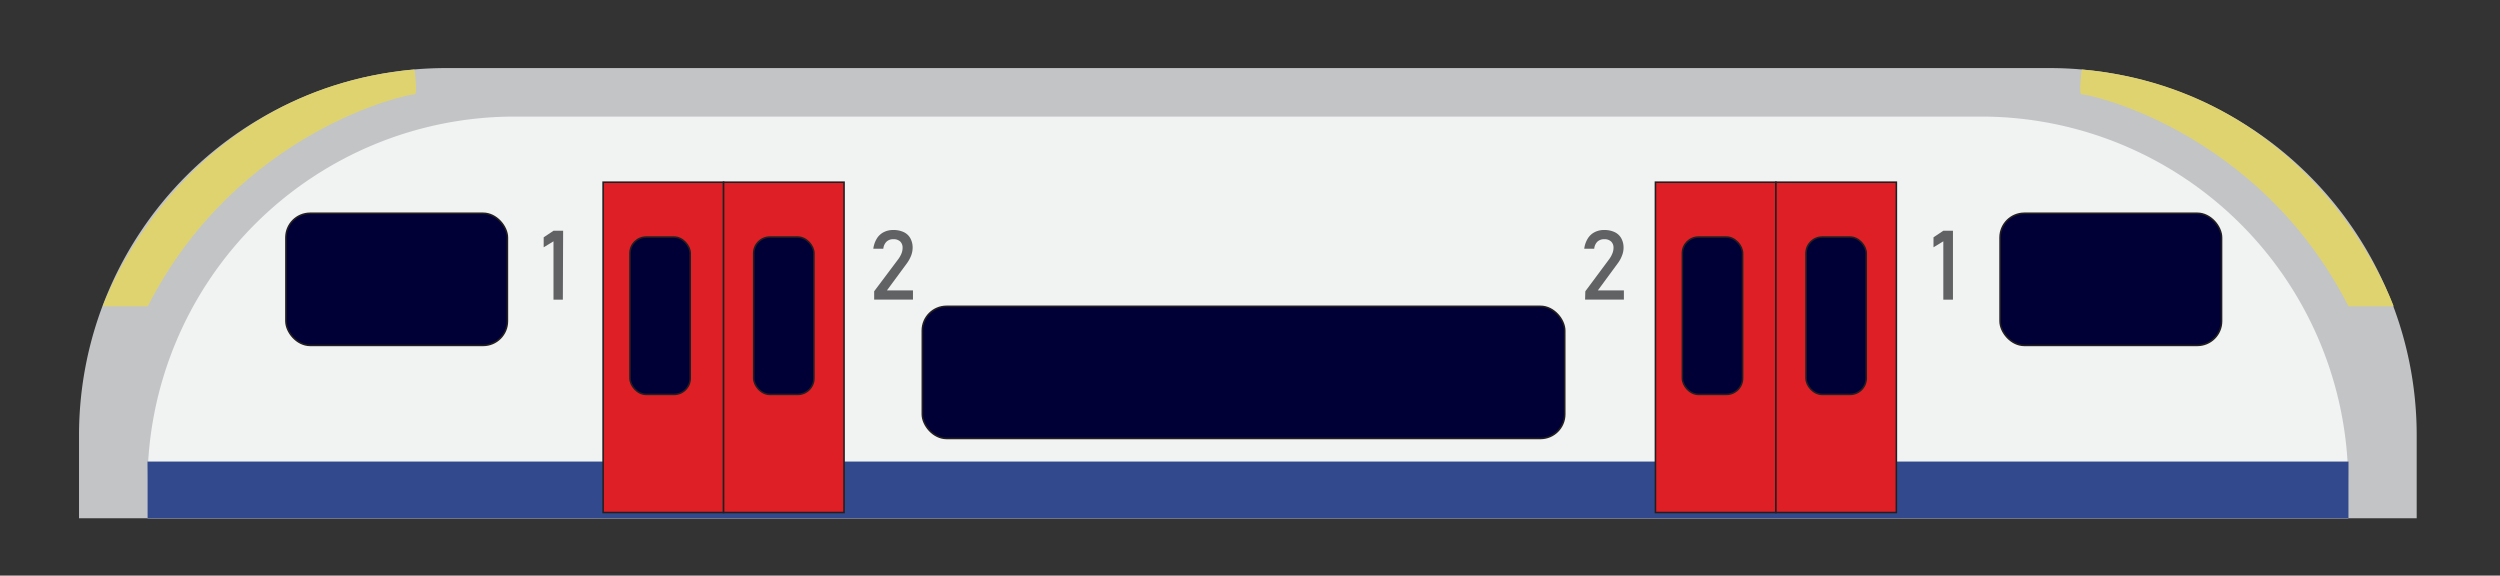<svg id="Layer_1" data-name="Layer 1" xmlns="http://www.w3.org/2000/svg" viewBox="0 0 438.13 100.87"><rect x="0" y="0" width="438.13" height="100.87" fill="#333333" stroke="none"/><defs><style>.cls-1{fill:#c2c4c6;}.cls-2{fill:#f1f2f2;}.cls-3{fill:#33498e;}.cls-4{fill:#dfd370;}.cls-5{fill:#df1f26;}.cls-5,.cls-6{stroke:#231f20;stroke-miterlimit:10;stroke-width:0.28px;}.cls-6{fill:#000037;}.cls-7{fill:#616264;}</style></defs><title>Treinsvg</title><path class="cls-1" d="M78.19,11.93h281a64.34,64.34,0,0,1,64.34,64.34V90.83a0,0,0,0,1,0,0H13.85a0,0,0,0,1,0,0V76.27A64.34,64.34,0,0,1,78.19,11.93Z"/><path class="cls-2" d="M90.19,20.43h257a64.34,64.34,0,0,1,64.34,64.34v6.06a0,0,0,0,1,0,0H25.85a0,0,0,0,1,0,0V84.77A64.34,64.34,0,0,1,90.19,20.43Z"/><rect class="cls-3" x="25.85" y="80.89" width="385.73" height="9.93"/><path class="cls-4" d="M364.83,12.18s-.61,4.59,0,4.37,30.92,6.06,46.75,37.14h7.92S406.09,15.85,364.83,12.18Z"/><path class="cls-4" d="M72.64,12.18s.62,4.59,0,4.37S41.73,22.61,25.9,53.69H18S31.38,15.85,72.64,12.18Z"/><rect class="cls-5" x="105.7" y="31.93" width="21.11" height="57.89"/><rect class="cls-5" x="126.81" y="31.93" width="21.11" height="57.89"/><rect class="cls-6" x="110.41" y="41.55" width="10.55" height="27.57" rx="2.83"/><rect class="cls-6" x="132.09" y="41.55" width="10.55" height="27.57" rx="2.83"/><rect class="cls-5" x="290.12" y="31.93" width="21.11" height="57.89"/><rect class="cls-5" x="311.23" y="31.93" width="21.11" height="57.89"/><rect class="cls-6" x="294.84" y="41.55" width="10.55" height="27.57" rx="2.83"/><rect class="cls-6" x="316.51" y="41.55" width="10.55" height="27.57" rx="2.83"/><rect class="cls-6" x="50.11" y="37.38" width="38.81" height="23.15" rx="4.25"/><path class="cls-7" d="M98.64,52.52H97V42.29l-1.72,1.05V41.59L97,40.44h1.69Z"/><rect class="cls-6" x="350.52" y="37.38" width="38.81" height="23.15" rx="4.25"/><path class="cls-7" d="M342.26,52.52h-1.69V42.29l-1.72,1.05V41.59l1.72-1.15h1.69Z"/><path class="cls-7" d="M277.83,51.05,282,45.44a4.22,4.22,0,0,0,.56-1,2.53,2.53,0,0,0,.21-1v0a1.45,1.45,0,0,0-.43-1.12,1.66,1.66,0,0,0-1.2-.4,1.69,1.69,0,0,0-1.2.44,2,2,0,0,0-.55,1.23h-1.75a4.47,4.47,0,0,1,.61-1.77,3,3,0,0,1,1.19-1.12,3.5,3.5,0,0,1,1.68-.39,4.18,4.18,0,0,1,1.85.37,2.59,2.59,0,0,1,1.16,1.08,3.34,3.34,0,0,1,.4,1.7h0a3.67,3.67,0,0,1-.27,1.33,5.27,5.27,0,0,1-.74,1.35l-3.49,4.75h4.56v1.61h-6.8Z"/><path class="cls-7" d="M153.2,51.05l4.21-5.61a4.64,4.64,0,0,0,.57-1,2.71,2.71,0,0,0,.2-1v0a1.48,1.48,0,0,0-.42-1.12,1.68,1.68,0,0,0-1.21-.4,1.65,1.65,0,0,0-1.19.44,2,2,0,0,0-.56,1.23h-1.75a4.47,4.47,0,0,1,.61-1.77,3,3,0,0,1,1.19-1.12,3.54,3.54,0,0,1,1.69-.39,4.14,4.14,0,0,1,1.84.37,2.54,2.54,0,0,1,1.16,1.08,3.34,3.34,0,0,1,.4,1.7h0a3.87,3.87,0,0,1-.26,1.33,6,6,0,0,1-.74,1.35l-3.5,4.75H160v1.61H153.2Z"/><rect class="cls-6" x="161.64" y="53.69" width="112.58" height="23.15" rx="4.25"/></svg>
